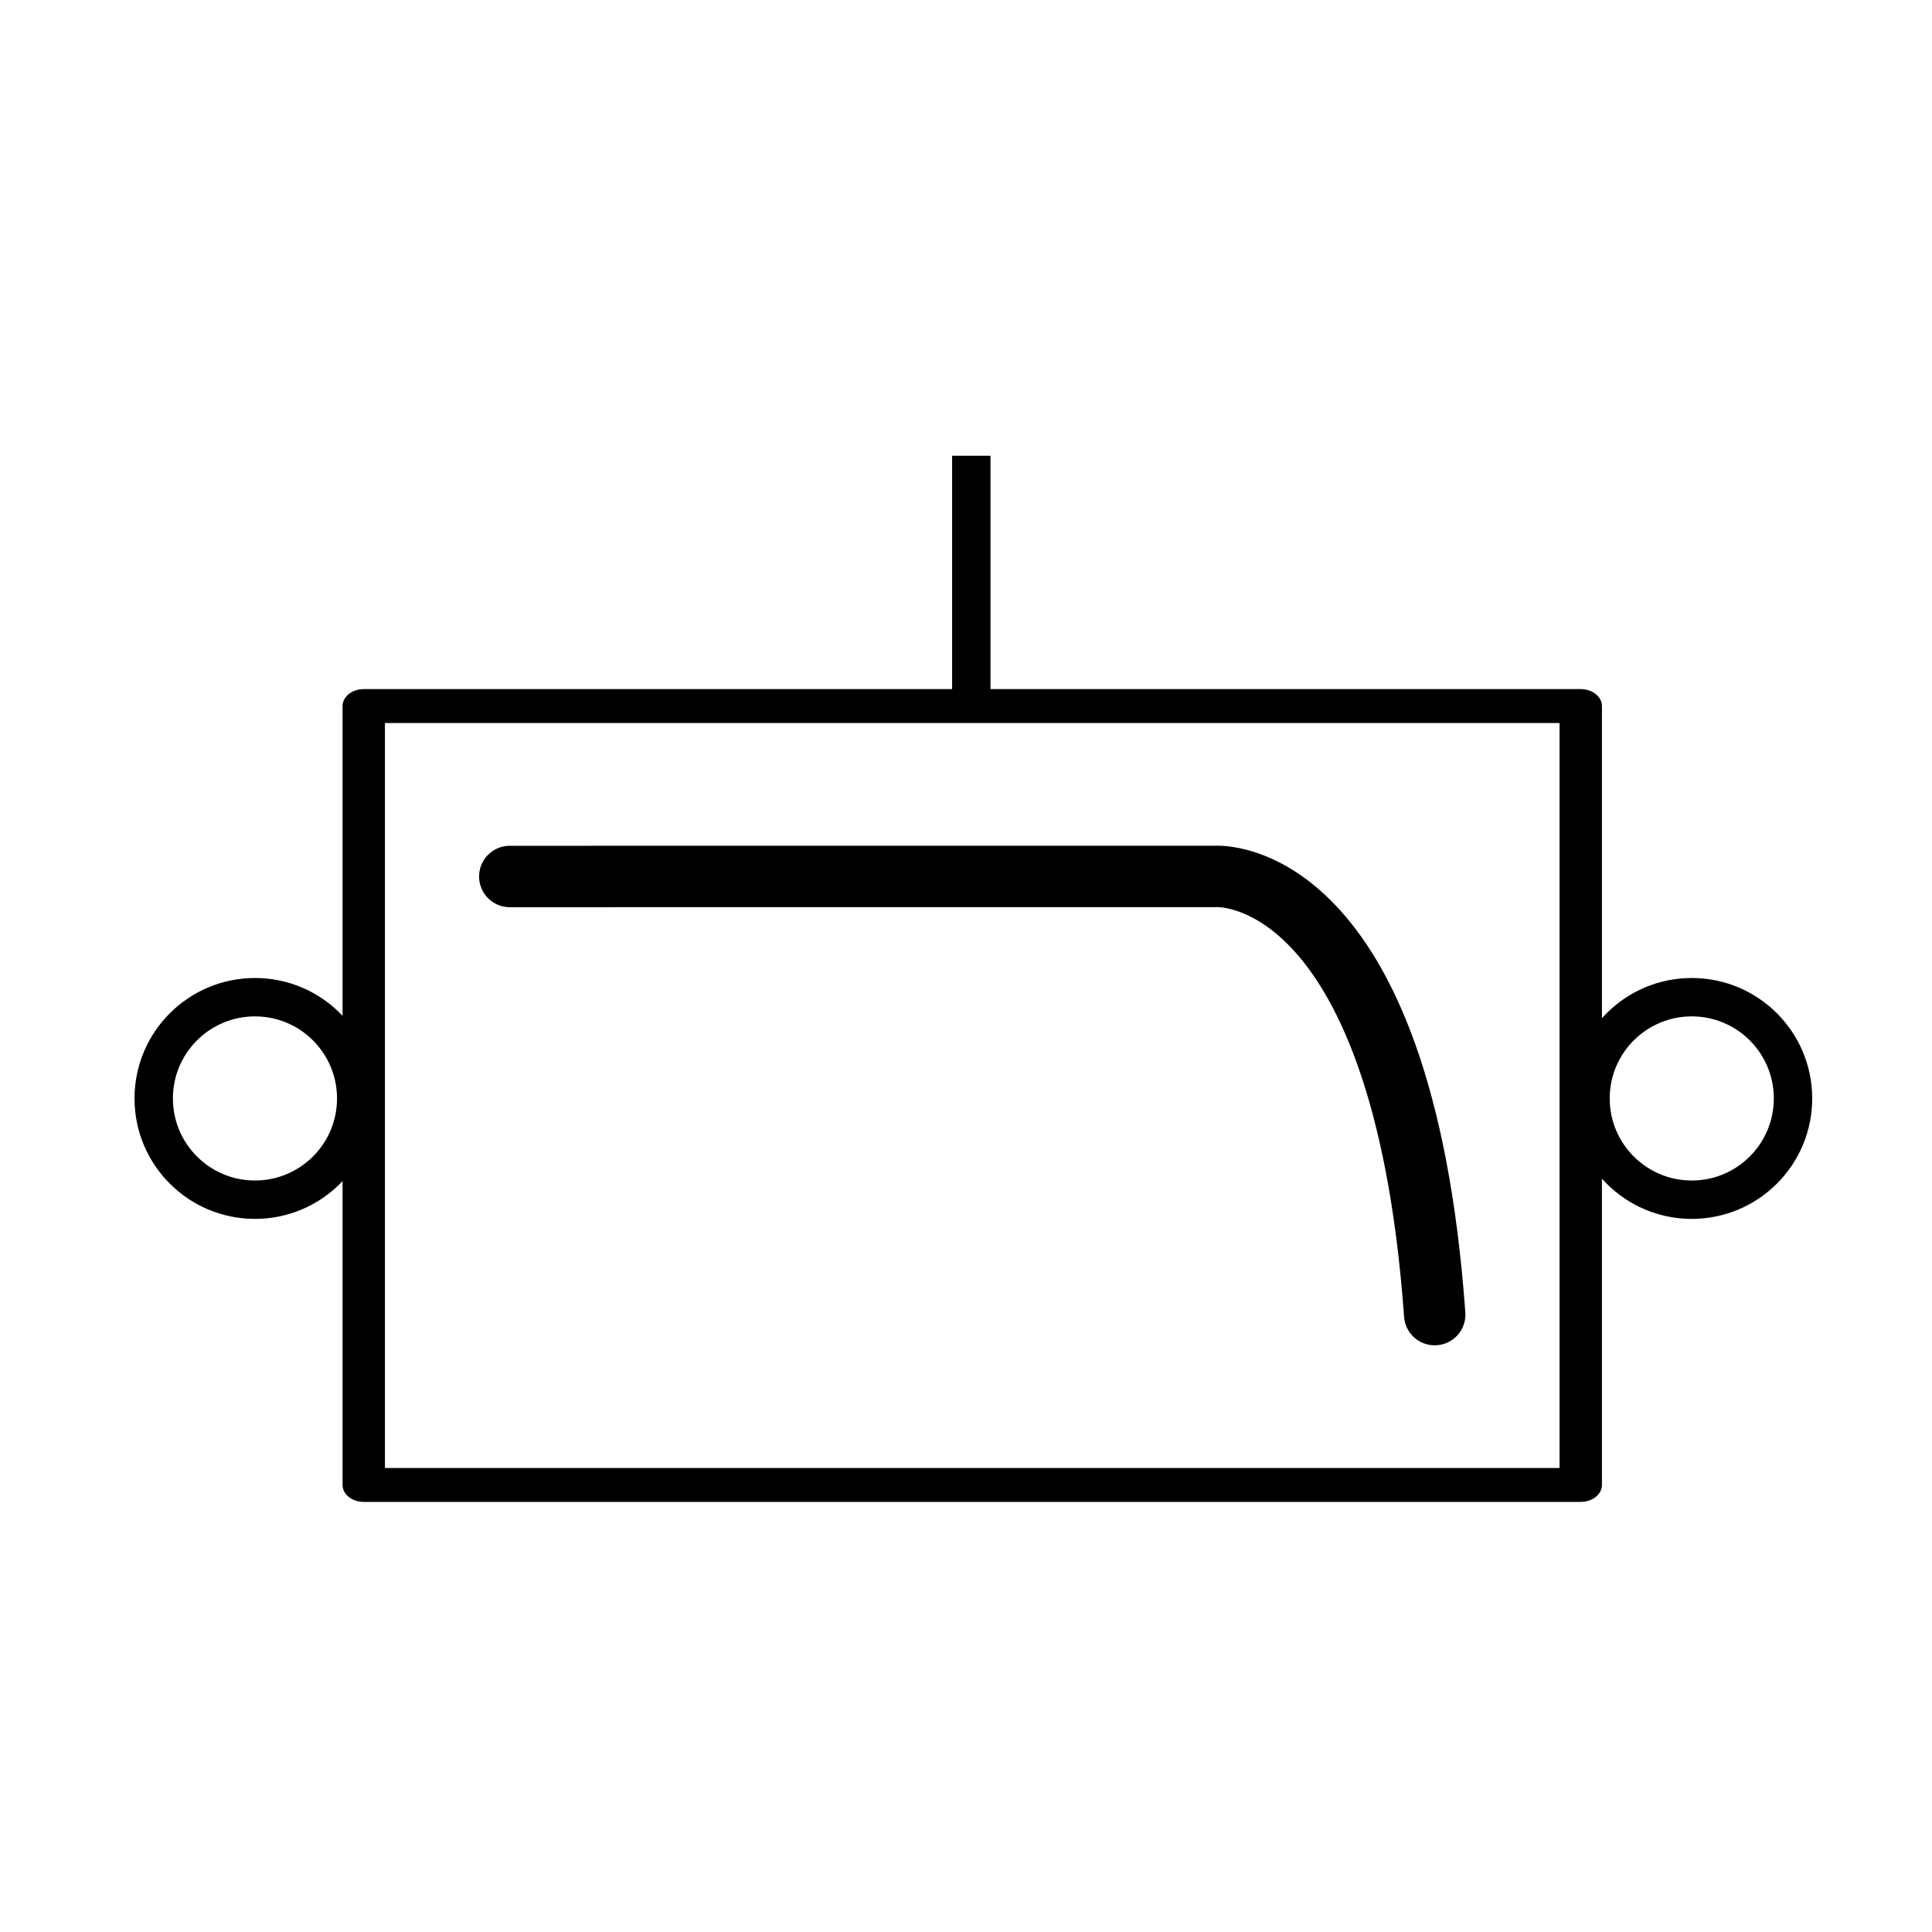 <?xml version="1.0" encoding="UTF-8" standalone="no"?>
<!DOCTYPE svg PUBLIC "-//W3C//DTD SVG 1.1//EN" "http://www.w3.org/Graphics/SVG/1.1/DTD/svg11.dtd">
<svg width="100%" height="100%" viewBox="0 0 120 120" version="1.1" xmlns="http://www.w3.org/2000/svg" xmlns:xlink="http://www.w3.org/1999/xlink" xml:space="preserve" xmlns:serif="http://www.serif.com/" style="fill-rule:evenodd;clip-rule:evenodd;stroke-linejoin:round;stroke-miterlimit:1.5;">
    <g id="VCF" transform="matrix(0.064,0,0,0.064,-68.116,-22.665)">
        <g transform="matrix(3.576,0,0,3.576,-10589.1,-14070.7)">
            <path d="M3522.39,4157.48L3522.39,4225.18" style="fill:none;stroke:black;stroke-width:10.42px;"/>
        </g>
        <g transform="matrix(1,0,0,0.8,0,283.465)">
            <rect x="1417.32" y="944.882" width="1181.1" height="944.882" style="fill:none;stroke:black;stroke-width:41.14px;stroke-linecap:round;"/>
        </g>
        <g transform="matrix(1,0,0,1,0,-23.579)">
            <path d="M1559.06,1228.35L2244.09,1228.3C2244.09,1228.3 2425.11,1215.15 2456.69,1653.54" style="fill:none;stroke:black;stroke-width:59.6px;stroke-linecap:round;"/>
        </g>
        <g transform="matrix(1.04,0,0,1.04,-94.468,44.427)">
            <circle cx="2692.91" cy="1322.84" r="94.488" style="fill:none;stroke:black;stroke-width:35.82px;stroke-linecap:round;"/>
        </g>
        <g transform="matrix(1.04,0,0,1.04,-1488.87,44.427)">
            <circle cx="2692.91" cy="1322.84" r="94.488" style="fill:none;stroke:black;stroke-width:35.82px;stroke-linecap:round;"/>
        </g>
    </g>
</svg>
